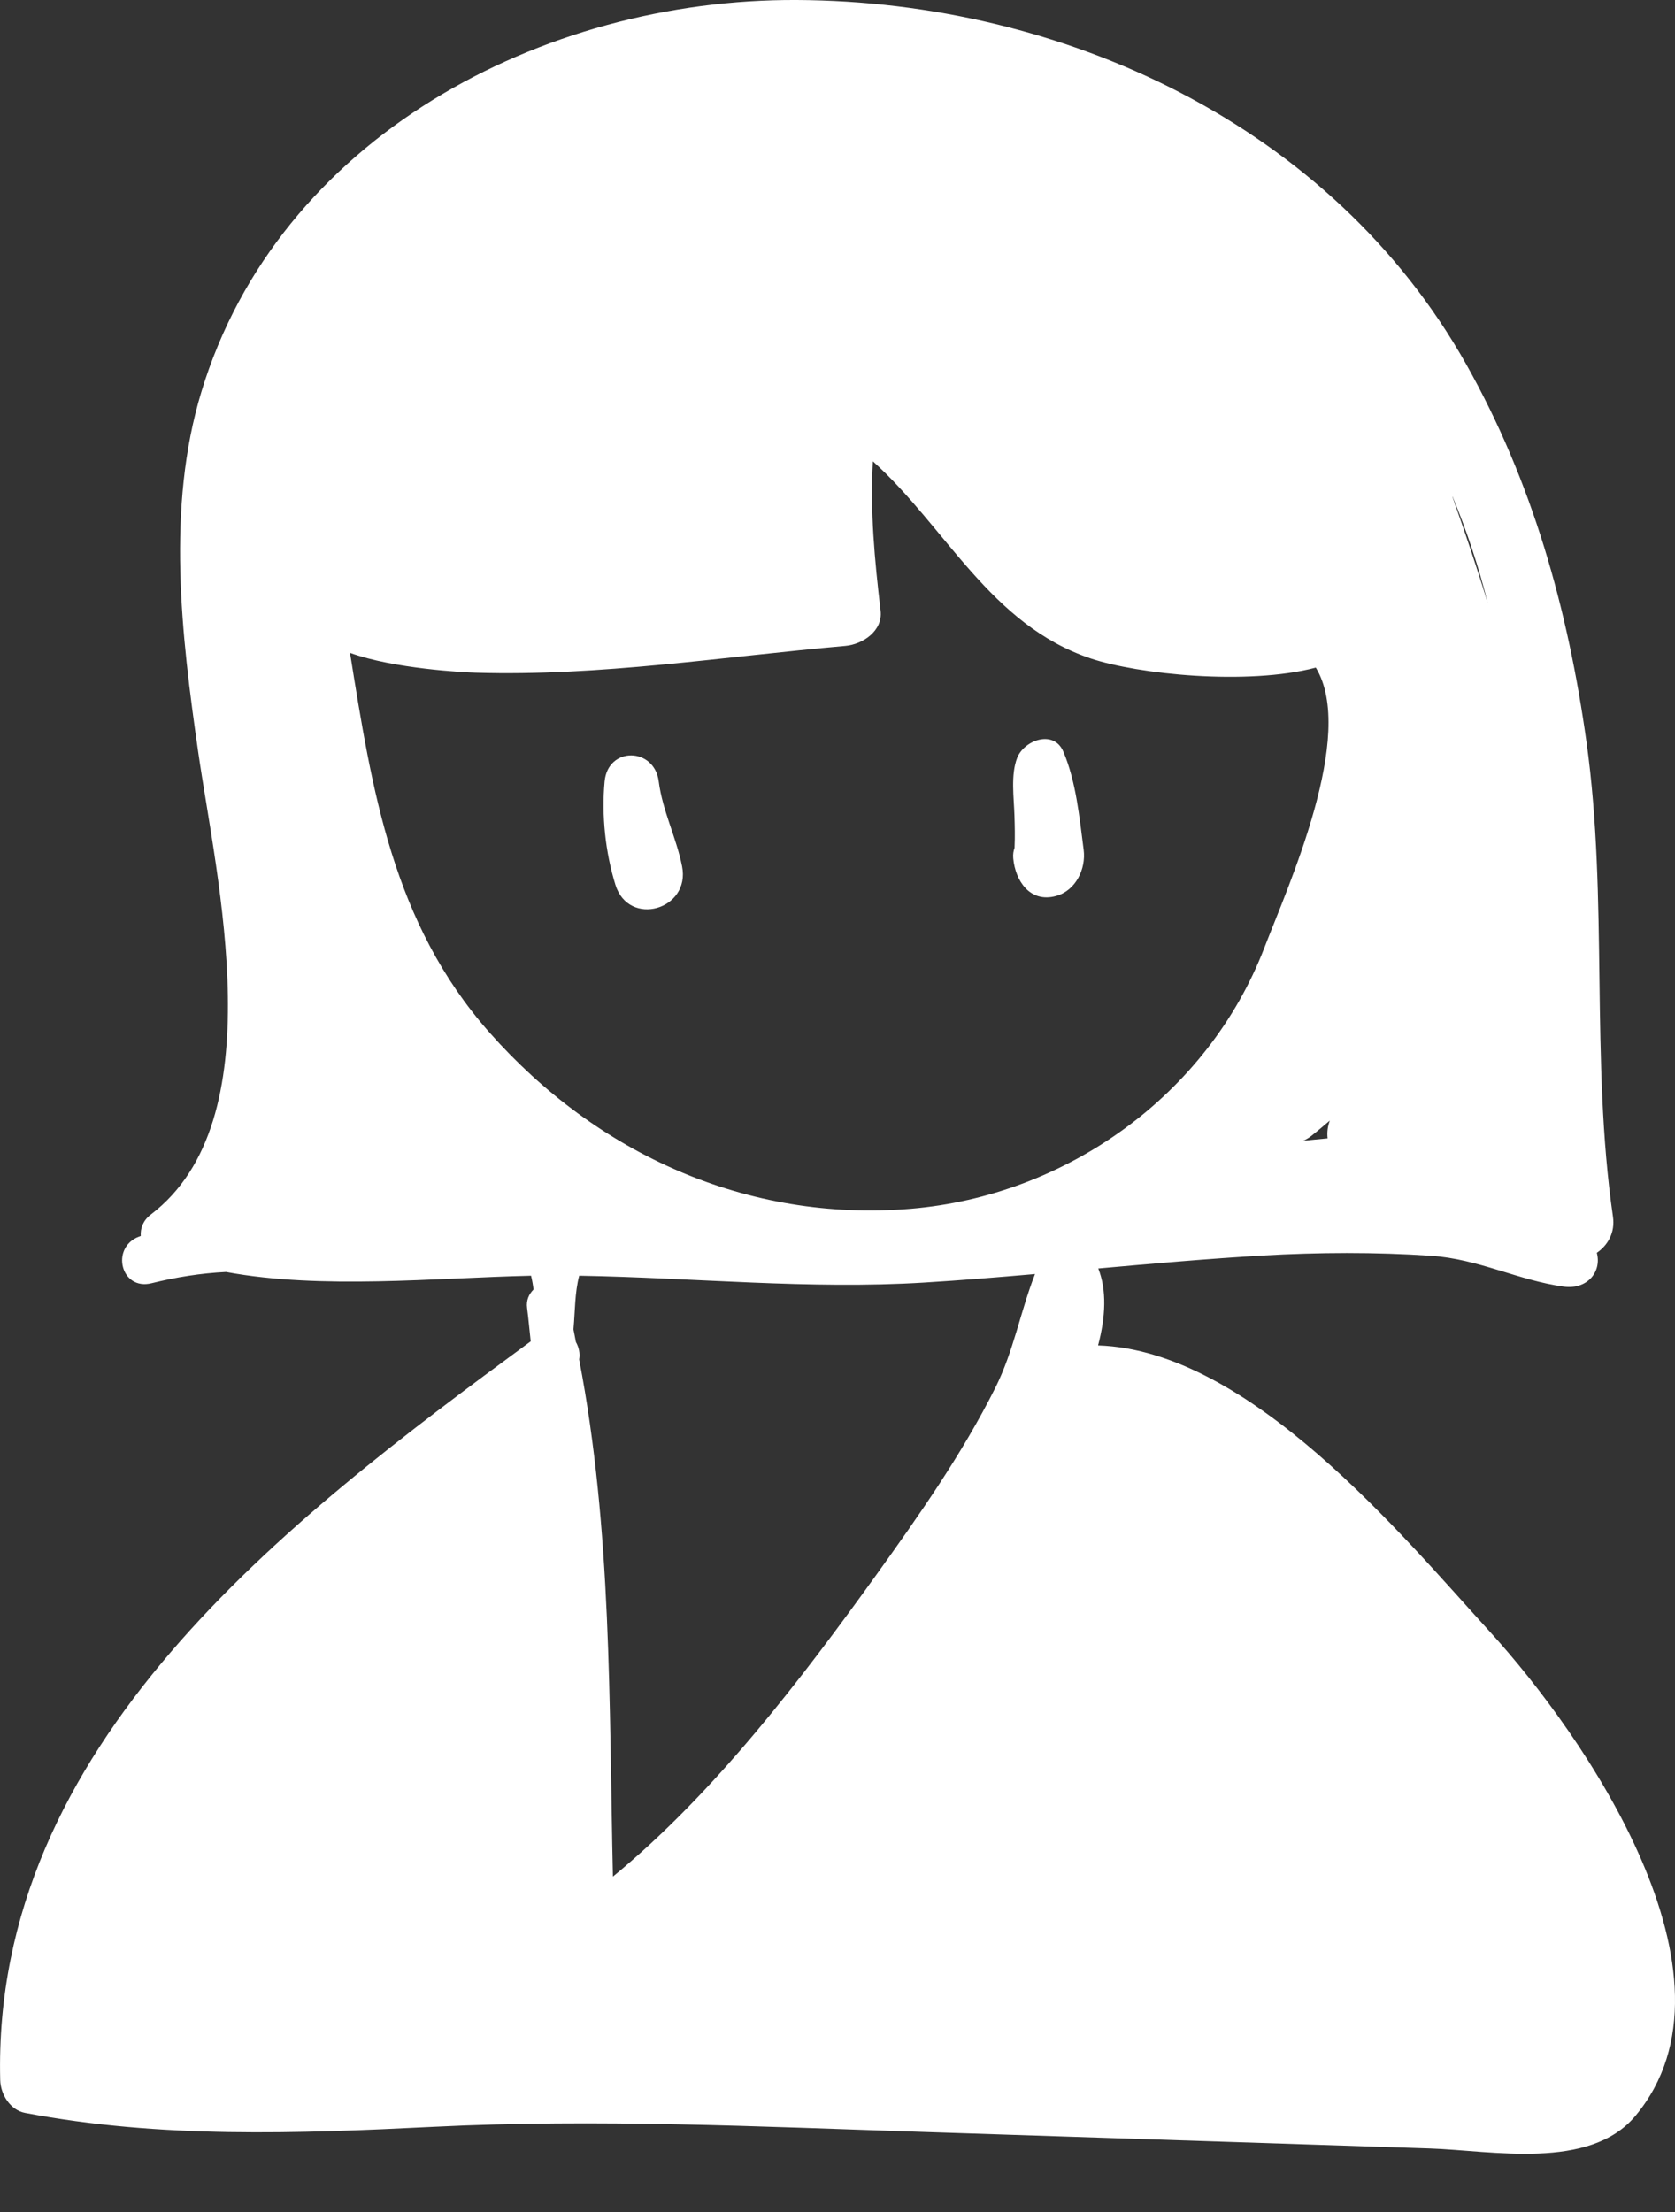 <svg width="25" height="33" viewBox="0 0 25 33" fill="none" xmlns="http://www.w3.org/2000/svg">
<rect x="0" y="0" width="25" height="33" fill="#333333" stroke="none"/>
<path d="M22.244 24.351C20.925 22.906 18.654 20.144 16.389 20.072C16.502 19.645 16.52 19.25 16.392 18.924C17.207 18.851 18.023 18.779 18.84 18.731C19.68 18.683 20.522 18.678 21.362 18.735C22.07 18.783 22.665 19.103 23.341 19.195C23.688 19.242 23.91 18.975 23.833 18.69C23.995 18.58 24.109 18.39 24.074 18.151C23.735 15.799 24.007 13.42 23.679 11.07C23.401 9.082 22.872 7.188 21.883 5.433C19.875 1.87 15.869 0.019 11.893 0C8.083 -0.019 4.154 2.06 3.006 5.844C2.481 7.572 2.707 9.474 2.959 11.225C3.233 13.126 4.1 16.713 2.25 18.12C2.135 18.207 2.093 18.327 2.101 18.439C2.091 18.443 2.081 18.446 2.071 18.45C1.646 18.615 1.803 19.259 2.263 19.144C2.63 19.053 2.995 18.995 3.373 18.976C4.799 19.24 6.483 19.065 7.926 19.032C7.942 19.098 7.955 19.166 7.963 19.238C7.896 19.305 7.851 19.398 7.867 19.514C7.889 19.68 7.902 19.845 7.921 20.011C4.262 22.698 -0.122 26.031 0.003 31.032C0.008 31.245 0.152 31.48 0.375 31.522C2.399 31.905 4.426 31.831 6.474 31.729C8.907 31.608 11.331 31.726 13.765 31.805C16.29 31.887 18.814 31.97 21.339 32.052C22.261 32.082 23.725 32.386 24.41 31.565C26.148 29.482 23.628 25.867 22.244 24.351ZM21.68 7.409C21.897 7.931 22.071 8.461 22.206 9C22.044 8.467 21.865 7.938 21.678 7.411C21.678 7.41 21.679 7.409 21.68 7.409ZM19.815 16.983C19.693 16.994 19.571 17.006 19.449 17.019C19.489 17.002 19.528 16.98 19.566 16.951C19.663 16.875 19.755 16.796 19.848 16.717C19.816 16.802 19.804 16.895 19.815 16.983ZM7.307 15.405C5.858 13.768 5.552 11.783 5.224 9.74C5.878 9.978 6.931 10.031 7.106 10.036C8.948 10.091 10.788 9.797 12.618 9.636C12.876 9.613 13.179 9.413 13.143 9.111C13.054 8.355 12.985 7.625 13.028 6.882C14.124 7.869 14.778 9.319 16.278 9.823C16.982 10.059 18.614 10.229 19.639 9.96C20.25 10.964 19.219 13.234 18.871 14.139C18.022 16.343 15.904 17.84 13.595 18.033C11.154 18.237 8.905 17.211 7.307 15.405ZM14.856 20.703C14.362 21.688 13.72 22.603 13.079 23.495C11.966 25.041 10.669 26.747 9.148 27.996C9.089 25.412 9.134 22.823 8.644 20.281C8.661 20.192 8.64 20.1 8.595 20.02C8.582 19.957 8.573 19.894 8.559 19.832C8.56 19.824 8.56 19.816 8.561 19.809C8.582 19.574 8.579 19.275 8.645 19.032C10.368 19.062 12.075 19.24 13.798 19.134C14.349 19.1 14.899 19.055 15.448 19.007C15.232 19.557 15.129 20.158 14.856 20.703Z" fill="white"/>
<path d="M10.18 12.924C10.095 12.495 9.888 12.098 9.832 11.659C9.768 11.147 9.073 11.132 9.024 11.659C8.977 12.164 9.035 12.714 9.185 13.199C9.383 13.839 10.31 13.573 10.18 12.924Z" fill="white"/>
<path d="M16.174 12.678C16.112 12.2 16.061 11.66 15.871 11.214C15.727 10.877 15.285 11.044 15.182 11.305C15.083 11.558 15.133 11.9 15.141 12.165C15.146 12.322 15.15 12.478 15.143 12.635C15.143 12.639 15.143 12.643 15.143 12.648C15.126 12.695 15.117 12.746 15.123 12.807C15.154 13.139 15.372 13.474 15.762 13.367C16.055 13.287 16.211 12.964 16.174 12.678Z" fill="white"/>
</svg>
